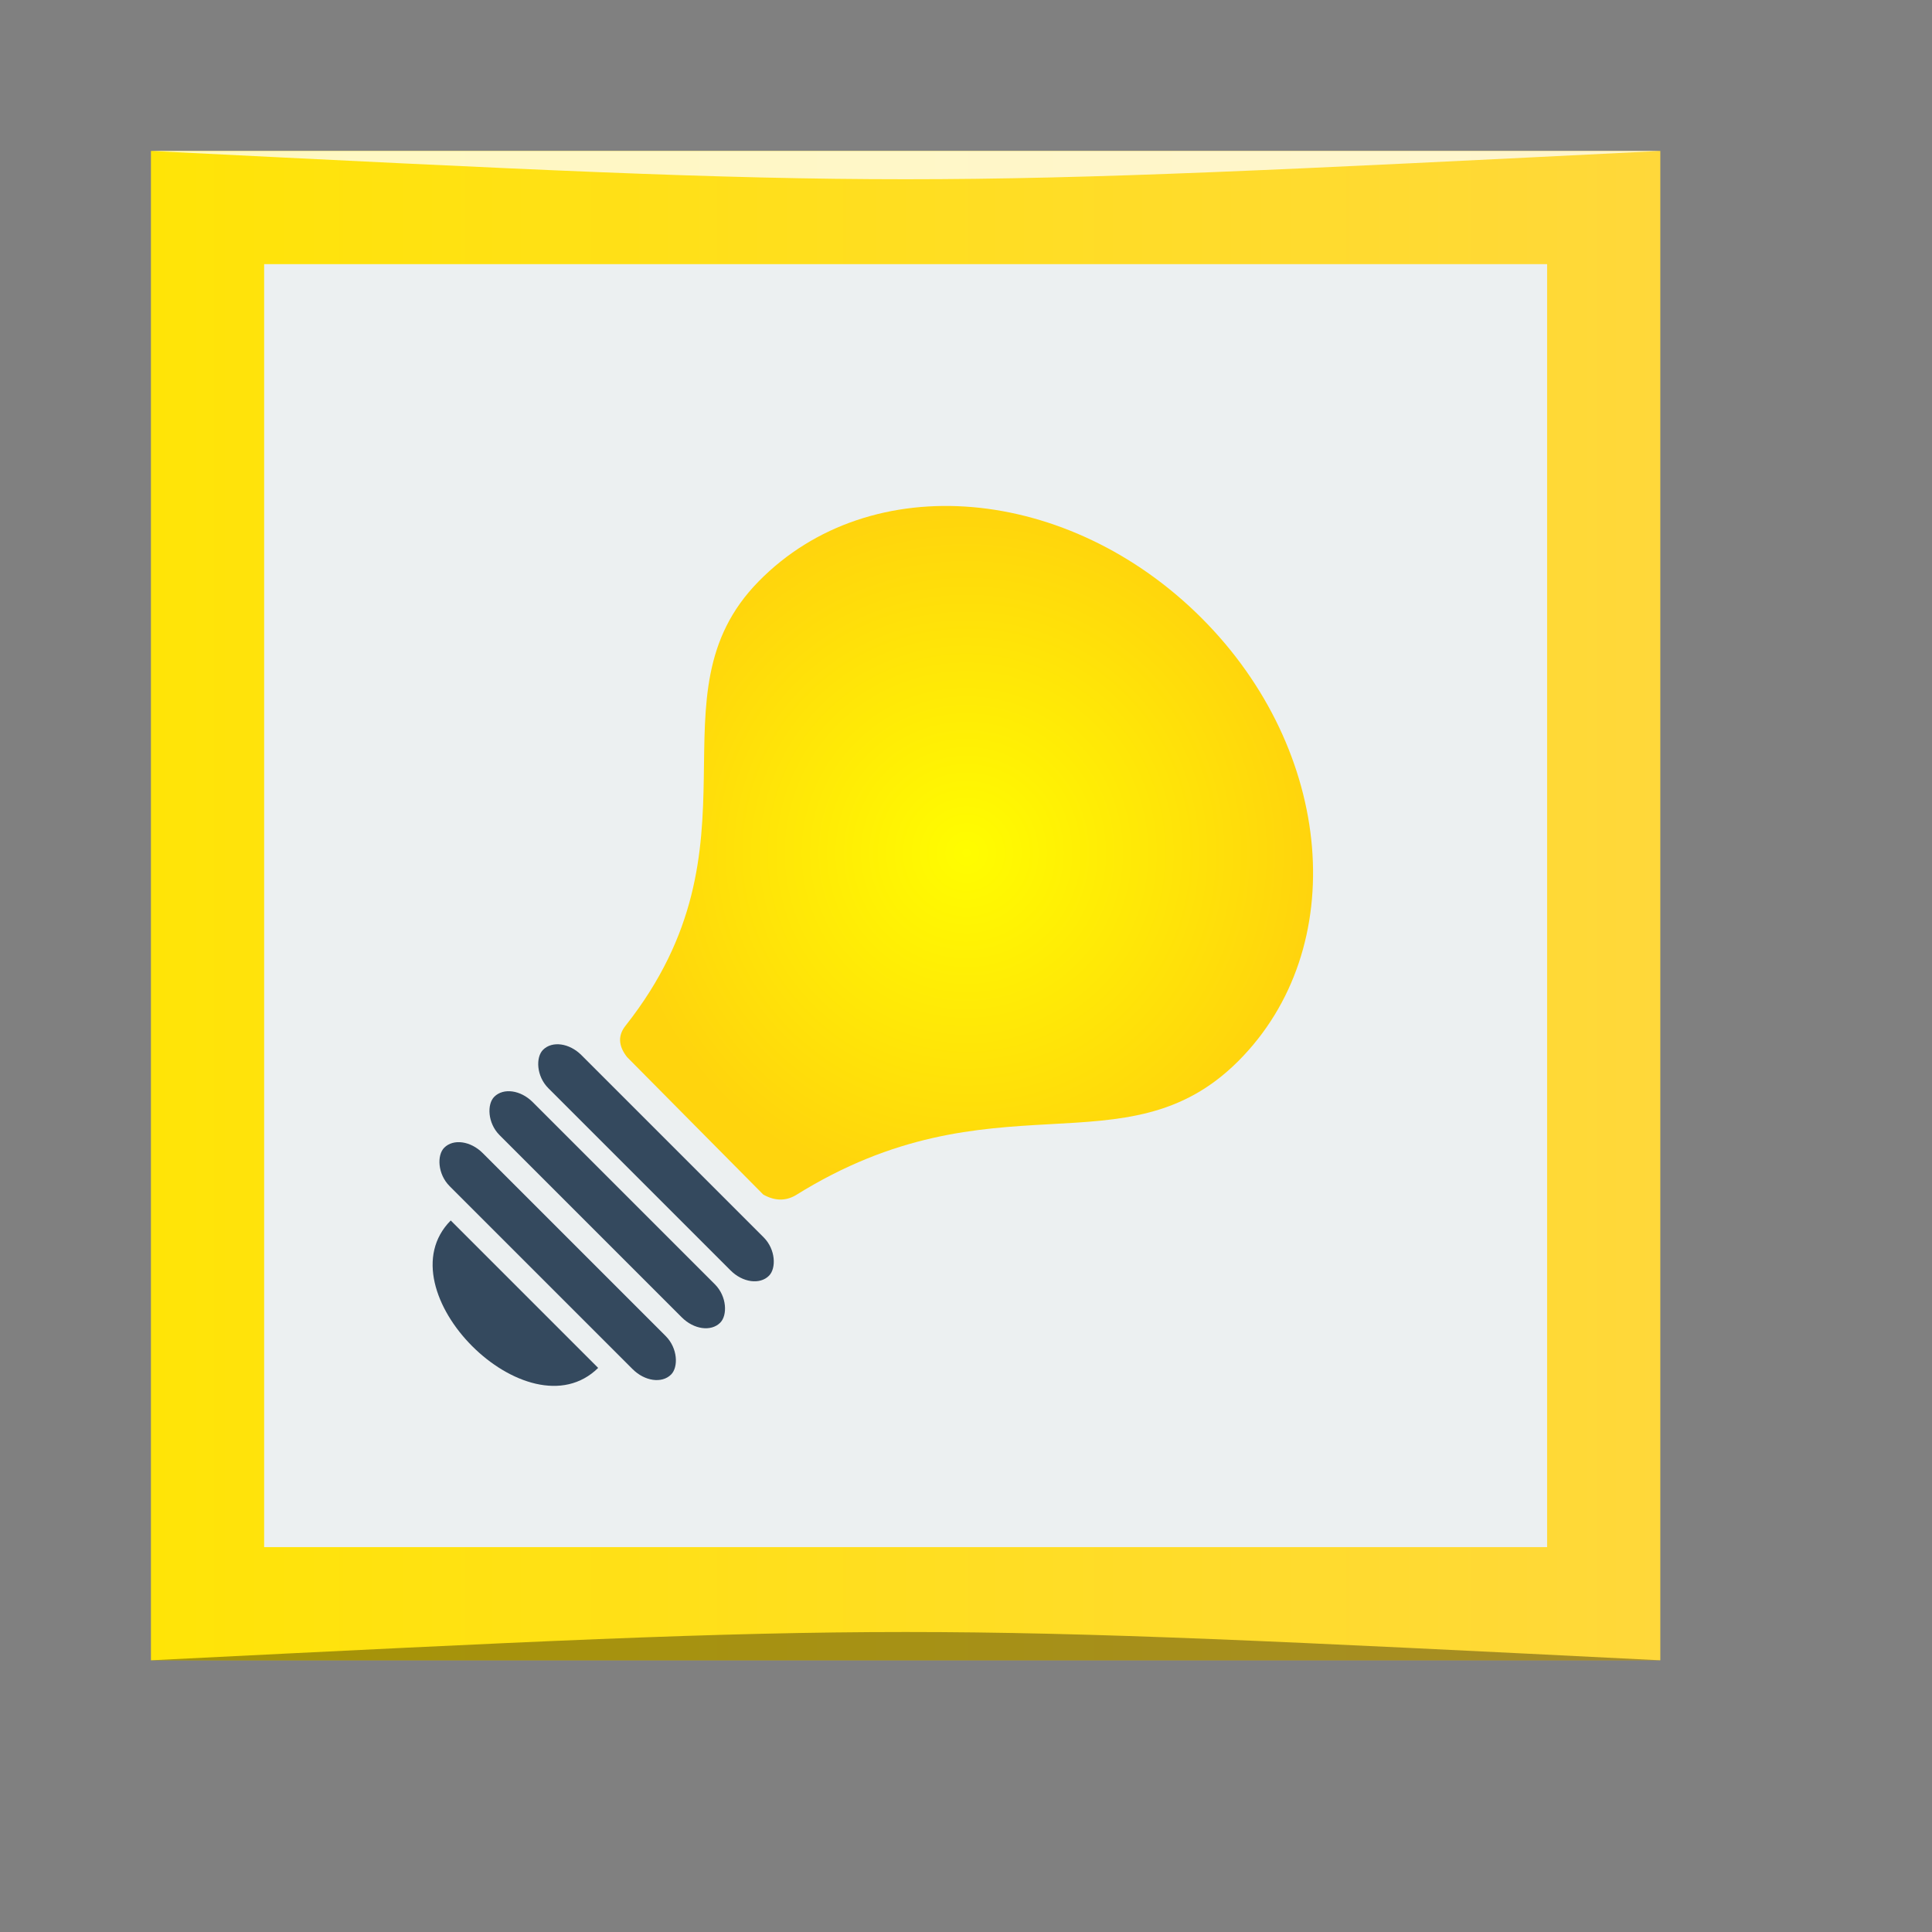 <?xml version="1.0" encoding="UTF-8" standalone="no"?>
<!-- Created using Karbon, part of Calligra: http://www.calligra.org/karbon -->

<svg
   xmlns:dc="http://purl.org/dc/elements/1.1/"
   xmlns:cc="http://creativecommons.org/ns#"
   xmlns:rdf="http://www.w3.org/1999/02/22-rdf-syntax-ns#"
   xmlns:svg="http://www.w3.org/2000/svg"
   xmlns="http://www.w3.org/2000/svg"
   xmlns:xlink="http://www.w3.org/1999/xlink"
   xmlns:sodipodi="http://sodipodi.sourceforge.net/DTD/sodipodi-0.dtd"
   xmlns:inkscape="http://www.inkscape.org/namespaces/inkscape"
   width="38.4pt"
   height="38.4pt"
   id="svg2"
   version="1.1"
   inkscape:version="0.48.5 r10040"
   sodipodi:docname="braindump.svg">
  <rect width="100%" height="100%" fill="#808080" stroke="none"/>
  <sodipodi:namedview
     pagecolor="#ffffff"
     bordercolor="#666666"
     borderopacity="1"
     objecttolerance="10"
     gridtolerance="10"
     guidetolerance="10"
     inkscape:pageopacity="0"
     inkscape:pageshadow="2"
     inkscape:window-width="1366"
     inkscape:window-height="673"
     id="namedview14"
     showgrid="true"
     inkscape:zoom="6.9532167"
     inkscape:cx="-3.8482308"
     inkscape:cy="28.486052"
     inkscape:window-x="0"
     inkscape:window-y="27"
     inkscape:window-maximized="1"
     inkscape:current-layer="svg2">
    <inkscape:grid
       type="xygrid"
       id="grid2993" />
  </sodipodi:namedview>
  <defs
     id="defs4">
    <linearGradient
       id="linearGradient3787">
      <stop
         style="stop-color:#fffd00;stop-opacity:1;"
         offset="0"
         id="stop3789" />
      <stop
         style="stop-color:#ffd40d;stop-opacity:1;"
         offset="1"
         id="stop3791" />
    </linearGradient>
    <linearGradient
       id="linearGradient3779">
      <stop
         style="stop-color:#ffe407;stop-opacity:1;"
         offset="0"
         id="stop3781" />
      <stop
         style="stop-color:#ffd83a;stop-opacity:1;"
         offset="1"
         id="stop3783" />
    </linearGradient>
    <linearGradient
       inkscape:collect="always"
       xlink:href="#linearGradient3779"
       id="linearGradient3785"
       x1="4"
       y1="24"
       x2="44"
       y2="24"
       gradientUnits="userSpaceOnUse" />
    <radialGradient
       inkscape:collect="always"
       xlink:href="#linearGradient3787"
       id="radialGradient3793"
       cx="25.615"
       cy="22.599"
       fx="25.615"
       fy="22.599"
       r="9.183"
       gradientTransform="matrix(1,0,0,1.001,0,-0.02)"
       gradientUnits="userSpaceOnUse" />
  </defs>
  <rect
     style="fill:url(#linearGradient3785);fill-opacity:1"
     y="4"
     x="4"
     height="40"
     width="40"
     id="rect4093" />
  <rect
     style="fill:#ecf0f1"
     y="7"
     x="7"
     height="34"
     width="34"
     id="rect4095" />
  <path
     style="fill:url(#radialGradient3793);fill-rule:evenodd;stroke:none;stroke-width:0;stroke-linecap:square;stroke-linejoin:miter;stroke-miterlimit:2;fill-opacity:1"
     inkscape:connector-curvature="0"
     d="m 32.814,28.122 c 2.995,-2.995 2.54,-8.232 -0.97,-11.742 -3.51,-3.51 -8.762,-4.009 -11.742,-0.97 -2.98,3.04 0.284,6.943 -3.518,11.764 -0.213,0.262 -0.201,0.542 0.035,0.841 l 3.608,3.642 c 0.302,0.17 0.589,0.176 0.859,0.019 5.249,-3.276 8.732,-0.559 11.728,-3.554 z"
     stroke-miterlimit="2"
     id="shape0" />
  <rect
     style="fill:#34495e;fill-rule:evenodd;stroke:#000000;stroke-width:0;stroke-linecap:square;stroke-linejoin:miter;stroke-miterlimit:2"
     y="8.878"
     x="29.853"
     ry="0.62"
     rx="0.819"
     height="1.24"
     width="8.469"
     stroke-miterlimit="2"
     transform="matrix(0.707,0.707,-0.707,0.707,0,0)"
     id="shape1" />
  <rect
     style="fill:#34495e;fill-rule:evenodd;stroke:#000000;stroke-width:0;stroke-linecap:square;stroke-linejoin:miter;stroke-miterlimit:2"
     y="10.672"
     x="29.819"
     ry="0.62"
     rx="0.819"
     height="1.24"
     width="8.469"
     stroke-miterlimit="2"
     transform="matrix(0.707,0.707,-0.707,0.707,0,0)"
     id="shape2" />
  <rect
     style="fill:#34495e;fill-rule:evenodd;stroke:#000000;stroke-width:0;stroke-linecap:square;stroke-linejoin:miter;stroke-miterlimit:2"
     y="12.564"
     x="29.836"
     ry="0.62"
     rx="0.822"
     height="1.24"
     width="8.503"
     stroke-miterlimit="2"
     transform="matrix(0.707,0.707,-0.707,0.707,0,0)"
     id="shape3" />
  <path
     style="fill:#34495e;fill-rule:evenodd;stroke:#000000;stroke-width:0;stroke-linecap:square;stroke-linejoin:miter;stroke-miterlimit:2"
     inkscape:connector-curvature="0"
     d="m 11.945,32.344 3.907,3.907 C 13.995,38.077 10.11,34.192 11.945,32.344 z"
     stroke-miterlimit="2"
     id="shape4" />
  <path
     style="opacity:0.35;fill:#000000;fill-opacity:1;stroke:none"
     d="M 4,44 44,44 C 24,43 24,43 4,44 z"
     id="path3800"
     inkscape:connector-curvature="0"
     sodipodi:nodetypes="cccc" />
  <path
     sodipodi:nodetypes="cccc"
     inkscape:connector-curvature="0"
     id="path3804"
     d="M 4,4 44,4 c -20,1 -20,1 -40,0 z"
     style="opacity:0.75;fill:#ffffff;fill-opacity:1;stroke:none" />
</svg>
